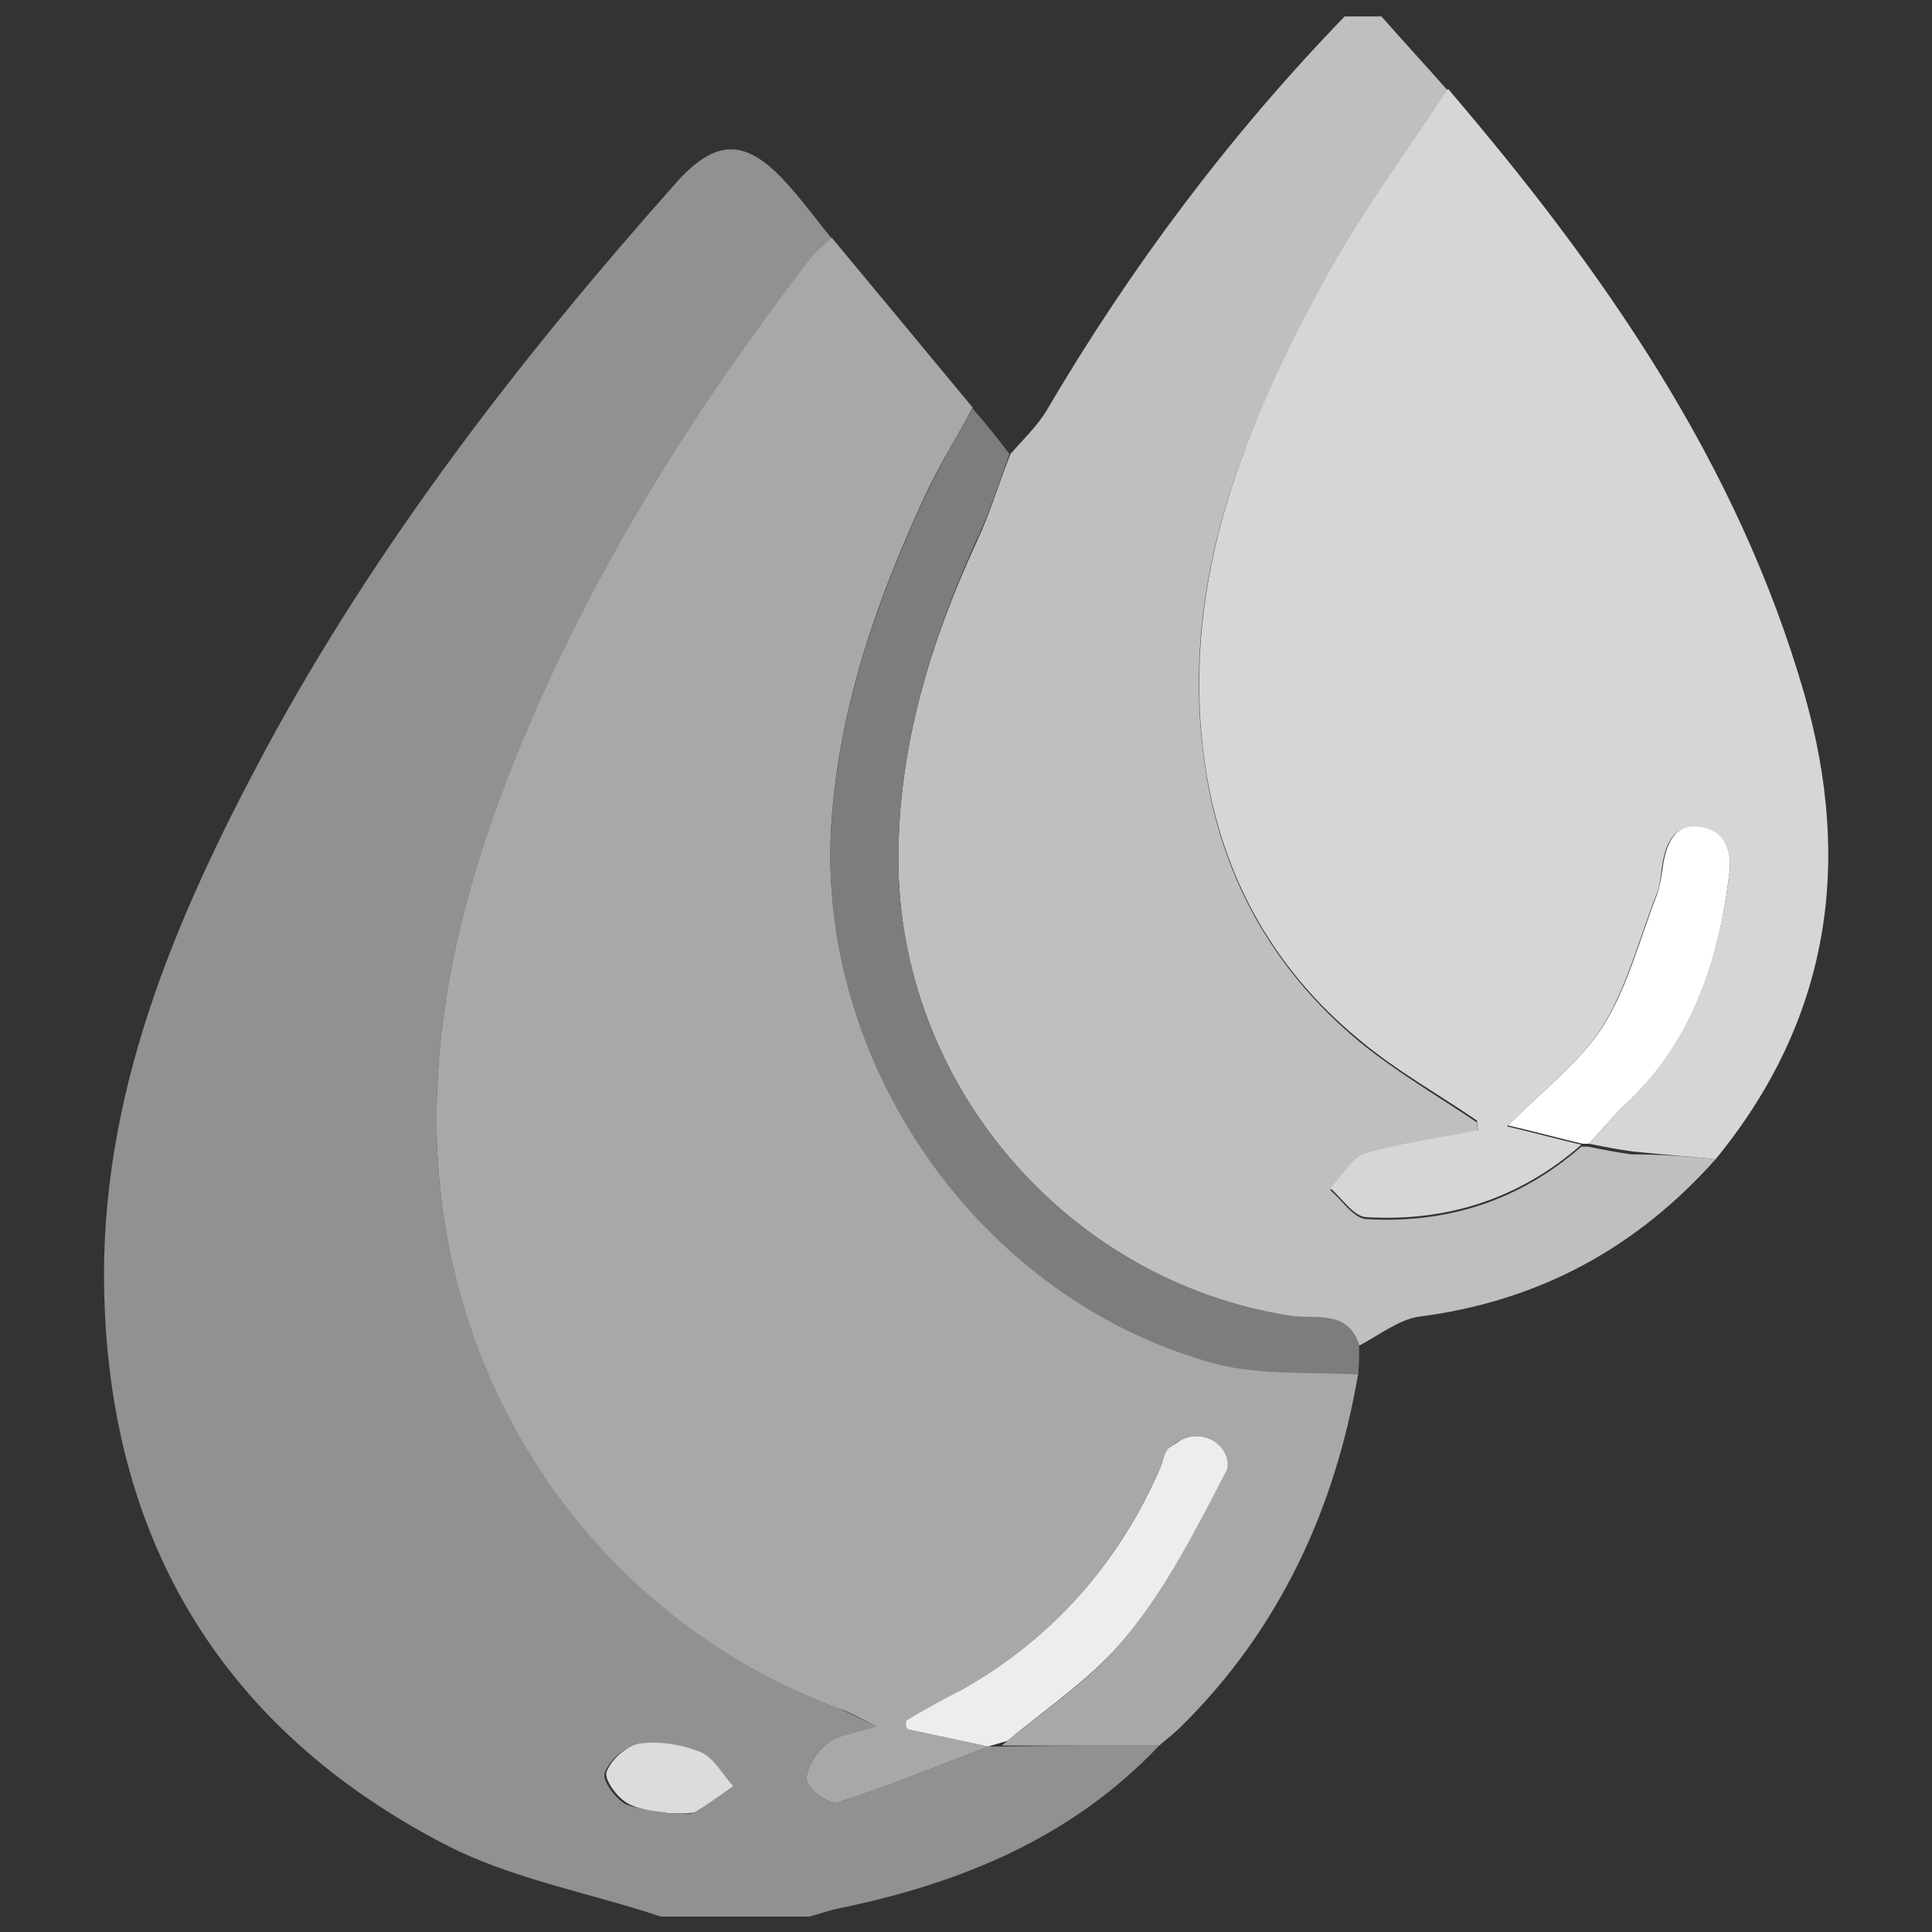 <?xml version="1.0" encoding="utf-8"?>
<!-- Generator: Adobe Illustrator 17.1.0, SVG Export Plug-In . SVG Version: 6.00 Build 0)  -->
<!DOCTYPE svg PUBLIC "-//W3C//DTD SVG 1.1//EN" "http://www.w3.org/Graphics/SVG/1.1/DTD/svg11.dtd">
<svg version="1.1" id="Layer_1" xmlns="http://www.w3.org/2000/svg" xmlns:xlink="http://www.w3.org/1999/xlink" x="0px" y="0px"
	 viewBox="0 0 200 200" enable-background="new 0 0 200 200" xml:space="preserve">
<rect x="0" y="0" width="200" height="200" fill="#333333" stroke="none"/>
<g>
	<path fill="#919191" d="M120,180.7c-9,9.5-20.4,14.2-32.9,16.8c-1.1,0.2-2.2,0.6-3.3,0.9c-5.1,0-10.3,0-15.4,0
		c-7.5-2.5-15.5-3.9-22.4-7.5c-22.7-11.8-34.5-31-35.2-56.7c-0.6-20.7,7.3-39.1,16.8-56.8C39.2,56,54,36.9,70.1,18.8
		c3.9-4.3,6.9-4.5,10.9-0.3c1.8,1.9,3.4,4.1,5.1,6.2c-0.8,0.8-1.7,1.5-2.4,2.4c-11.5,15-21.6,30.9-29,48.3
		C49,88.6,45,102.2,45.2,117c0.4,26.7,16.6,50.4,41.7,59.9c1,0.4,1.9,0.9,3.8,1.8c-2.3,0.8-4,0.9-5.1,1.8c-1.1,0.9-2.2,2.6-2.1,3.8
		c0.1,0.9,2.4,2.6,3.2,2.3c5.3-1.7,10.4-3.8,15.6-5.8c0.5,0,1,0,1.5,0C109.2,180.7,114.6,180.7,120,180.7z M69.2,187.7
		c1.5,0,2.1,0.2,2.5,0c1.4-0.8,2.7-1.8,4-2.7c-1.1-1.2-1.9-2.9-3.3-3.5c-1.9-0.8-4.3-1.2-6.4-0.9c-1.3,0.2-2.9,1.6-3.4,2.9
		c-0.3,0.8,1.1,2.7,2.2,3.3C66.5,187.4,68.4,187.5,69.2,187.7z"/>
	<path fill="#BFBFBF" d="M177.6,120c-8.2,9.2-18.3,14.7-30.7,16.3c-2.1,0.3-4.1,1.9-6.2,3c-1.2-3.7-4.6-2.7-7.1-3
		C110.5,132.6,93,112.3,93,88.9c0-11.6,3.3-22.4,8.1-32.8c1.4-3,2.3-6.1,3.5-9.1c1.3-1.5,2.8-2.9,3.8-4.6
		c8.7-14.8,18.9-28.4,30.8-40.7h3.8c2.3,2.6,4.6,5.1,6.9,7.7c-4.2,6.4-8.8,12.6-12.5,19.3c-8.6,15.4-15.2,31.4-12.8,49.6
		c1.5,11.9,6.9,21.9,16.2,29.6c3.8,3.1,8.1,5.6,12.1,8.3c0,0.3,0.1,0.7,0.1,1c-3.9,0.7-7.9,1.2-11.7,2.4c-1.4,0.4-2.4,2.3-3.6,3.6
		c1.2,1,2.4,2.9,3.7,3c8.4,0.5,15.9-1.9,22.3-7.5c0.2,0,0.5,0,0.7,0c1.5,0.3,3,0.6,4.5,0.8C171.9,119.5,174.7,119.7,177.6,120z"/>
	<path fill="#A8A8A8" d="M102.3,180.8c-5.2,2-10.3,4.1-15.6,5.8c-0.8,0.3-3.1-1.4-3.2-2.3c-0.1-1.2,1-2.9,2.1-3.8
		c1.1-0.9,2.7-1,5.1-1.8c-1.8-0.9-2.8-1.5-3.8-1.8c-25.1-9.4-41.3-33.1-41.7-59.9C45,102.2,49,88.6,54.7,75.3
		c7.4-17.4,17.5-33.3,29-48.3c0.7-0.9,1.6-1.6,2.4-2.4c4.9,5.9,9.8,11.8,14.6,17.6c-1.5,2.8-3.2,5.5-4.6,8.4
		c-5.1,10.8-9.1,22.1-10,34.1c-1.9,25.2,15.4,49.9,39.8,56.4c4.7,1.2,9.8,0.8,14.7,1.1c-2.4,14-8.1,26.4-18.3,36.5
		c-0.7,0.7-1.5,1.3-2.3,2c-5.4,0-10.8,0-16.3,0c4.4-3.7,9.4-6.9,12.9-11.3c4.2-5.2,7.2-11.3,10.4-17.2c0.1-0.2,0.1-0.5,0.1-0.8
		c-0.3-2.3-2.9-3.4-4.9-2.3c-0.4,0.2-0.8,0.5-1.2,0.8c-0.5,0.4-0.6,1.4-0.9,2.1c-4.4,9.9-11.1,17.6-20.5,22.9
		c-1.9,1.1-3.9,2.2-5.8,3.2c0.1,0.4,0.1,0.4,0.1,0.9C96.7,179.6,99.5,180.2,102.3,180.8z"/>
	<path fill="#7D7D7D" d="M140.6,142.3c-4.9-0.3-10,0.1-14.7-1.1c-24.4-6.5-41.7-31.2-39.8-56.4c0.9-12,4.9-23.3,10-34.1
		c1.4-2.9,3-5.6,4.6-8.4c1.3,1.5,2.6,3.1,3.8,4.7c-1.1,3-2.1,6.2-3.5,9.1C96.3,66.5,93,77.3,93,88.9c0,23.4,17.5,43.7,40.6,47.3
		c2.5,0.4,5.9-0.7,7.1,3C140.7,140.3,140.7,141.3,140.6,142.3z"/>
	<path fill="#FFFFFF" d="M179,90.6c-1.1,8.9-3.8,17.2-10.6,23.6c-1.4,1.3-2.6,2.8-3.9,4.2c-0.2,0-0.5,0-0.7,0
		c-2.5-0.6-5.1-1.3-7.7-1.9c3.6-3.6,7.4-6.5,9.8-10.2c2.6-4.1,3.8-9,5.6-13.6c0.4-1.1,0.5-2.2,0.7-3.4c0.4-2.2,1.3-4.1,3.9-3.8
		C178.8,86,179.3,88.3,179,90.6z"/>
	<path fill="#D6D6D6" d="M177.6,120c-2.9-0.3-5.7-0.5-8.6-0.8c-1.5-0.2-3-0.5-4.5-0.8c1.3-1.4,2.5-2.9,3.9-4.2
		c6.7-6.4,9.5-14.7,10.6-23.6c0.3-2.2-0.2-4.6-3-5c-2.6-0.3-3.5,1.5-3.9,3.8c-0.2,1.1-0.2,2.3-0.7,3.4c-1.8,4.6-3,9.5-5.6,13.6
		c-2.4,3.7-6.2,6.6-9.8,10.2c2.6,0.6,5.1,1.3,7.7,1.9c-6.4,5.6-13.9,8-22.3,7.5c-1.3-0.1-2.5-2-3.7-3c1.2-1.2,2.2-3.1,3.6-3.6
		c3.8-1.1,7.8-1.6,11.7-2.4c0-0.3-0.1-0.7-0.1-1c-4.1-2.8-8.4-5.2-12.1-8.3c-9.3-7.6-14.7-17.7-16.2-29.6
		c-2.3-18.2,4.3-34.2,12.8-49.6c3.7-6.7,8.3-12.9,12.5-19.3c16,18.7,30,38.7,36.9,62.7C191.8,89.4,189.4,105.6,177.6,120z"/>
	<path fill="#EDEDED" d="M102.3,180.8c-2.8-0.6-5.6-1.2-8.4-1.8c-0.1-0.4-0.1-0.4-0.1-0.9c1.9-1.1,3.9-2.2,5.8-3.2
		c9.4-5.3,16.2-13.1,20.5-22.9c0.3-0.7,0.4-1.7,0.9-2.1c0.4-0.3,0.8-0.5,1.2-0.8c2-1.1,4.6,0,4.9,2.3c0,0.3,0,0.6-0.1,0.8
		c-3.1,5.9-6.2,12.1-10.4,17.2c-3.4,4.2-8.1,7.3-12.3,10.8C103.7,180.4,102.9,180.6,102.3,180.8z"/>
	<path fill="#DCDCDC" d="M69.2,187.7c-0.8-0.2-2.7-0.2-4.2-1c-1.1-0.6-2.5-2.5-2.2-3.3c0.5-1.3,2.1-2.7,3.4-2.9
		c2.1-0.3,4.4,0.1,6.4,0.9c1.3,0.6,2.2,2.3,3.3,3.5c-1.3,0.9-2.6,1.9-4,2.7C71.3,187.8,70.7,187.7,69.2,187.7z"/>
</g>
</svg>
